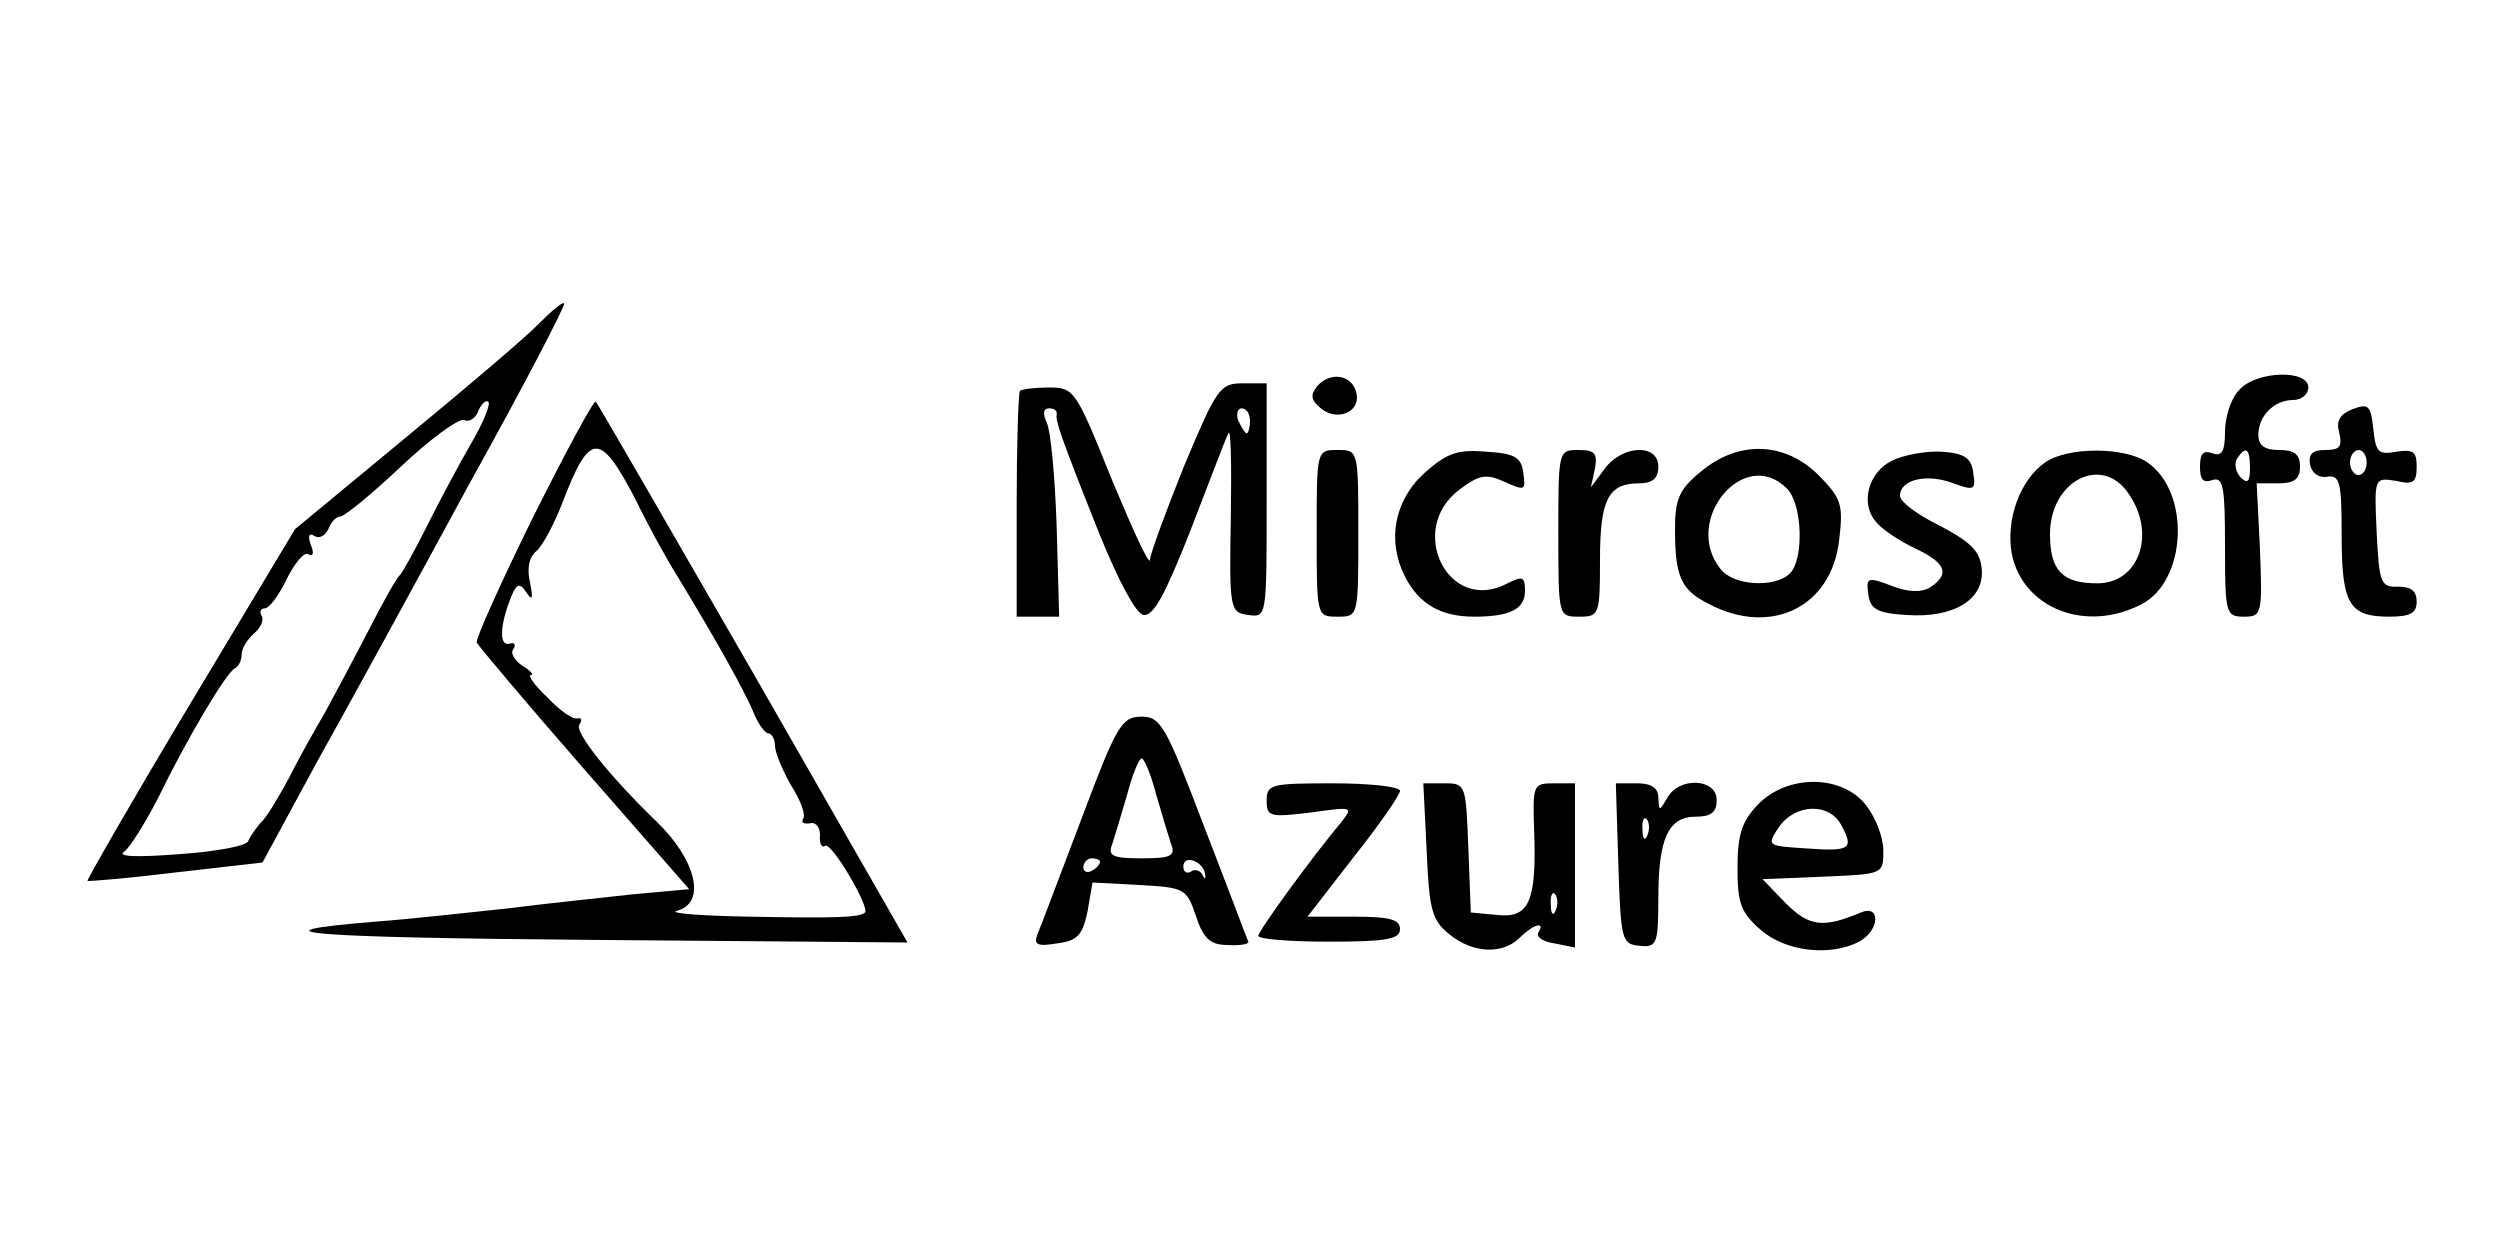 <?xml version="1.0" standalone="no"?>
<!DOCTYPE svg PUBLIC "-//W3C//DTD SVG 20010904//EN"
 "http://www.w3.org/TR/2001/REC-SVG-20010904/DTD/svg10.dtd">
<svg version="1.0" xmlns="http://www.w3.org/2000/svg"
 width="300pt" height="150pt" viewBox="0 0 300 150"
 preserveAspectRatio="xMidYMid meet">
<g transform="translate(0,150) scale(0.1,-0.1)"
fill="#000000" stroke="none">
<path d="M647 1112 c-14 -15 -86 -76 -160 -137 l-133 -110 -126 -210 c-69
-115 -124 -211 -123 -212 0 -1 48 3 105 10 l105 12 65 120 c37 66 119 216 183
334 65 117 116 215 114 217 -2 2 -15 -9 -30 -24z m-81 -143 c-14 -24 -38 -69
-53 -99 -15 -30 -30 -57 -33 -60 -4 -3 -20 -32 -37 -65 -17 -33 -41 -78 -53
-100 -13 -22 -33 -58 -44 -80 -12 -22 -26 -46 -33 -52 -6 -7 -13 -17 -15 -22
-1 -6 -39 -13 -83 -16 -52 -4 -75 -3 -66 3 7 5 25 34 40 63 35 72 83 153 93
157 4 2 8 9 8 17 0 7 7 18 15 25 8 7 12 16 9 21 -3 5 -1 9 4 9 5 0 17 16 26
35 10 20 21 33 26 30 6 -4 7 2 3 11 -4 11 -2 15 4 11 6 -4 13 0 17 8 3 8 9 15
14 15 5 0 38 27 73 60 35 33 69 58 76 56 6 -3 14 2 17 11 4 9 9 13 12 11 3 -3
-6 -25 -20 -49z"/>
<path d="M1581 1037 c-9 -11 -8 -17 4 -27 19 -16 47 -5 43 17 -4 23 -31 28
-47 10z"/>
<path d="M2687 1032 c-10 -10 -17 -33 -17 -50 0 -24 -4 -30 -15 -26 -11 4 -15
0 -15 -16 0 -16 4 -20 15 -16 13 4 15 -8 15 -79 0 -82 1 -85 23 -85 21 0 22 3
19 80 l-4 80 26 0 c19 0 26 5 26 20 0 15 -7 20 -25 20 -17 0 -25 5 -25 18 0
23 19 42 42 42 10 0 18 7 18 15 0 22 -63 20 -83 -3z m13 -94 c0 -16 -3 -19
-11 -11 -6 6 -8 16 -5 22 11 17 16 13 16 -11z"/>
<path d="M1224 1031 c-2 -2 -4 -64 -4 -138 l0 -133 26 0 25 0 -3 108 c-2 59
-7 115 -12 125 -5 11 -4 17 3 17 6 0 10 -3 9 -7 -1 -9 2 -20 51 -143 23 -57
44 -96 53 -98 12 -2 26 24 56 100 22 57 42 110 46 118 3 8 4 -37 3 -100 -2
-112 -1 -115 21 -118 22 -3 22 -3 22 137 l0 141 -29 0 c-27 0 -31 -6 -70 -99
-22 -55 -41 -106 -41 -113 -1 -7 -21 37 -46 97 -43 107 -45 110 -75 110 -17 0
-33 -2 -35 -4z m276 -36 c0 -8 -2 -15 -4 -15 -2 0 -6 7 -10 15 -3 8 -1 15 4
15 6 0 10 -7 10 -15z"/>
<path d="M640 880 c-39 -79 -69 -146 -68 -151 2 -4 60 -73 129 -152 l126 -144
-66 -6 c-36 -4 -104 -11 -151 -17 -47 -5 -119 -13 -160 -16 -157 -13 -86 -19
270 -22 l369 -3 -185 323 c-102 177 -187 324 -189 326 -2 3 -36 -60 -75 -138z
m124 18 c14 -29 36 -69 48 -88 51 -84 80 -137 91 -162 6 -16 15 -28 19 -28 4
0 8 -7 8 -15 0 -8 9 -29 19 -47 11 -17 18 -35 15 -40 -3 -5 0 -7 8 -6 7 2 12
-5 12 -14 -1 -10 2 -16 6 -13 8 5 54 -74 48 -80 -6 -6 -36 -7 -138 -5 -58 1
-98 4 -88 7 36 9 24 61 -25 108 -56 54 -97 106 -92 115 4 6 3 9 -2 8 -5 -2
-21 9 -36 25 -16 15 -24 27 -20 27 4 0 0 5 -10 11 -9 6 -15 15 -11 20 3 5 2 8
-3 7 -13 -5 -14 15 -3 47 9 25 13 27 21 15 8 -12 9 -9 5 11 -4 17 -1 31 8 38
7 6 21 32 31 58 33 86 45 86 89 1z"/>
<path d="M2823 1009 c-15 -6 -20 -14 -16 -28 4 -17 1 -21 -17 -21 -15 0 -20
-5 -18 -17 2 -11 11 -17 21 -15 15 2 17 -7 17 -71 0 -82 9 -97 57 -97 25 0 33
4 33 18 0 13 -7 18 -22 18 -21 -1 -23 4 -26 65 -3 66 -3 66 23 62 21 -5 25 -2
25 17 0 18 -4 21 -24 18 -22 -4 -25 -1 -28 27 -3 29 -6 31 -25 24z m17 -64 c0
-8 -4 -15 -10 -15 -5 0 -10 7 -10 15 0 8 5 15 10 15 6 0 10 -7 10 -15z"/>
<path d="M1580 860 c0 -100 0 -100 25 -100 25 0 25 0 25 100 0 100 0 100 -25
100 -25 0 -25 0 -25 -100z"/>
<path d="M1710 933 c-37 -33 -46 -82 -24 -125 17 -33 43 -48 83 -48 43 0 61 9
61 31 0 17 -3 18 -21 9 -71 -38 -122 65 -57 113 23 17 31 19 53 9 25 -11 26
-11 23 10 -2 19 -10 24 -45 26 -34 3 -47 -2 -73 -25z"/>
<path d="M1870 860 c0 -100 0 -100 25 -100 24 0 25 2 25 68 0 73 10 92 47 92
16 0 23 6 23 20 0 28 -43 26 -64 -2 l-17 -23 5 23 c3 18 0 22 -20 22 -24 0
-24 -1 -24 -100z"/>
<path d="M2041 934 c-26 -21 -31 -33 -31 -69 0 -57 7 -73 41 -90 75 -39 147
-3 156 77 5 42 3 50 -25 78 -40 40 -96 42 -141 4z m103 -20 c19 -18 21 -85 4
-102 -18 -18 -69 -15 -84 6 -45 58 29 147 80 96z"/>
<path d="M2270 947 c-28 -14 -38 -51 -19 -73 7 -9 28 -23 47 -32 38 -18 42
-31 18 -47 -10 -6 -26 -6 -46 2 -29 11 -31 10 -28 -10 2 -18 11 -23 46 -25 57
-4 94 19 90 56 -2 21 -14 32 -50 51 -27 13 -48 29 -48 36 0 20 33 27 64 15 25
-9 27 -8 24 12 -2 18 -10 24 -38 26 -19 1 -46 -4 -60 -11z"/>
<path d="M2454 945 c-30 -21 -47 -68 -40 -109 13 -66 89 -96 156 -61 54 28 59
134 7 170 -27 19 -96 19 -123 0z m100 -37 c34 -48 13 -108 -37 -108 -42 0 -57
15 -57 59 0 64 62 96 94 49z"/>
<path d="M1298 518 c-26 -68 -49 -130 -53 -139 -5 -13 0 -15 24 -11 24 3 30
10 36 38 l6 35 56 -3 c54 -3 57 -4 68 -37 9 -27 17 -35 38 -35 15 -1 26 1 25
4 -2 4 -25 66 -53 138 -46 121 -52 132 -75 132 -24 0 -30 -10 -72 -122z m89
30 c7 -24 15 -51 18 -60 6 -15 1 -18 -35 -18 -36 0 -41 3 -35 18 3 9 11 36 18
60 6 23 14 42 17 42 3 0 11 -19 17 -42z m-67 -82 c0 -3 -4 -8 -10 -11 -5 -3
-10 -1 -10 4 0 6 5 11 10 11 6 0 10 -2 10 -4z m126 -14 c1 -7 0 -8 -3 -2 -2 5
-9 8 -14 4 -5 -3 -9 0 -9 6 0 15 23 7 26 -8z"/>
<path d="M1520 539 c0 -19 4 -20 53 -14 50 7 51 7 37 -11 -36 -43 -100 -131
-100 -137 0 -4 38 -7 85 -7 69 0 85 3 85 15 0 12 -13 15 -56 15 l-55 0 55 71
c31 39 56 75 56 80 0 5 -36 9 -80 9 -75 0 -80 -1 -80 -21z"/>
<path d="M1712 479 c3 -70 6 -83 27 -100 28 -23 64 -25 85 -4 16 16 31 20 22
6 -3 -5 5 -11 19 -13 l25 -5 0 98 0 99 -26 0 c-24 0 -25 -2 -23 -57 3 -85 -6
-105 -44 -101 l-32 3 -3 78 c-3 75 -3 77 -28 77 l-26 0 4 -81z m155 -71 c-3
-8 -6 -5 -6 6 -1 11 2 17 5 13 3 -3 4 -12 1 -19z"/>
<path d="M1942 463 c3 -92 4 -96 26 -98 20 -2 22 2 22 57 0 72 12 98 45 98 18
0 25 5 25 20 0 26 -45 28 -59 3 -10 -17 -10 -17 -11 0 0 11 -8 17 -25 17 l-26
0 3 -97z m35 35 c-3 -8 -6 -5 -6 6 -1 11 2 17 5 13 3 -3 4 -12 1 -19z"/>
<path d="M2109 534 c-19 -20 -24 -36 -24 -76 0 -42 4 -53 28 -74 30 -26 83
-32 118 -14 25 14 26 45 2 35 -45 -19 -62 -17 -90 11 l-28 29 73 3 c72 3 72 3
72 31 0 16 -9 40 -21 55 -29 37 -95 37 -130 0z m101 -25 c15 -28 10 -31 -44
-27 -46 3 -46 3 -31 26 20 28 61 29 75 1z"/>
</g>
</svg>
